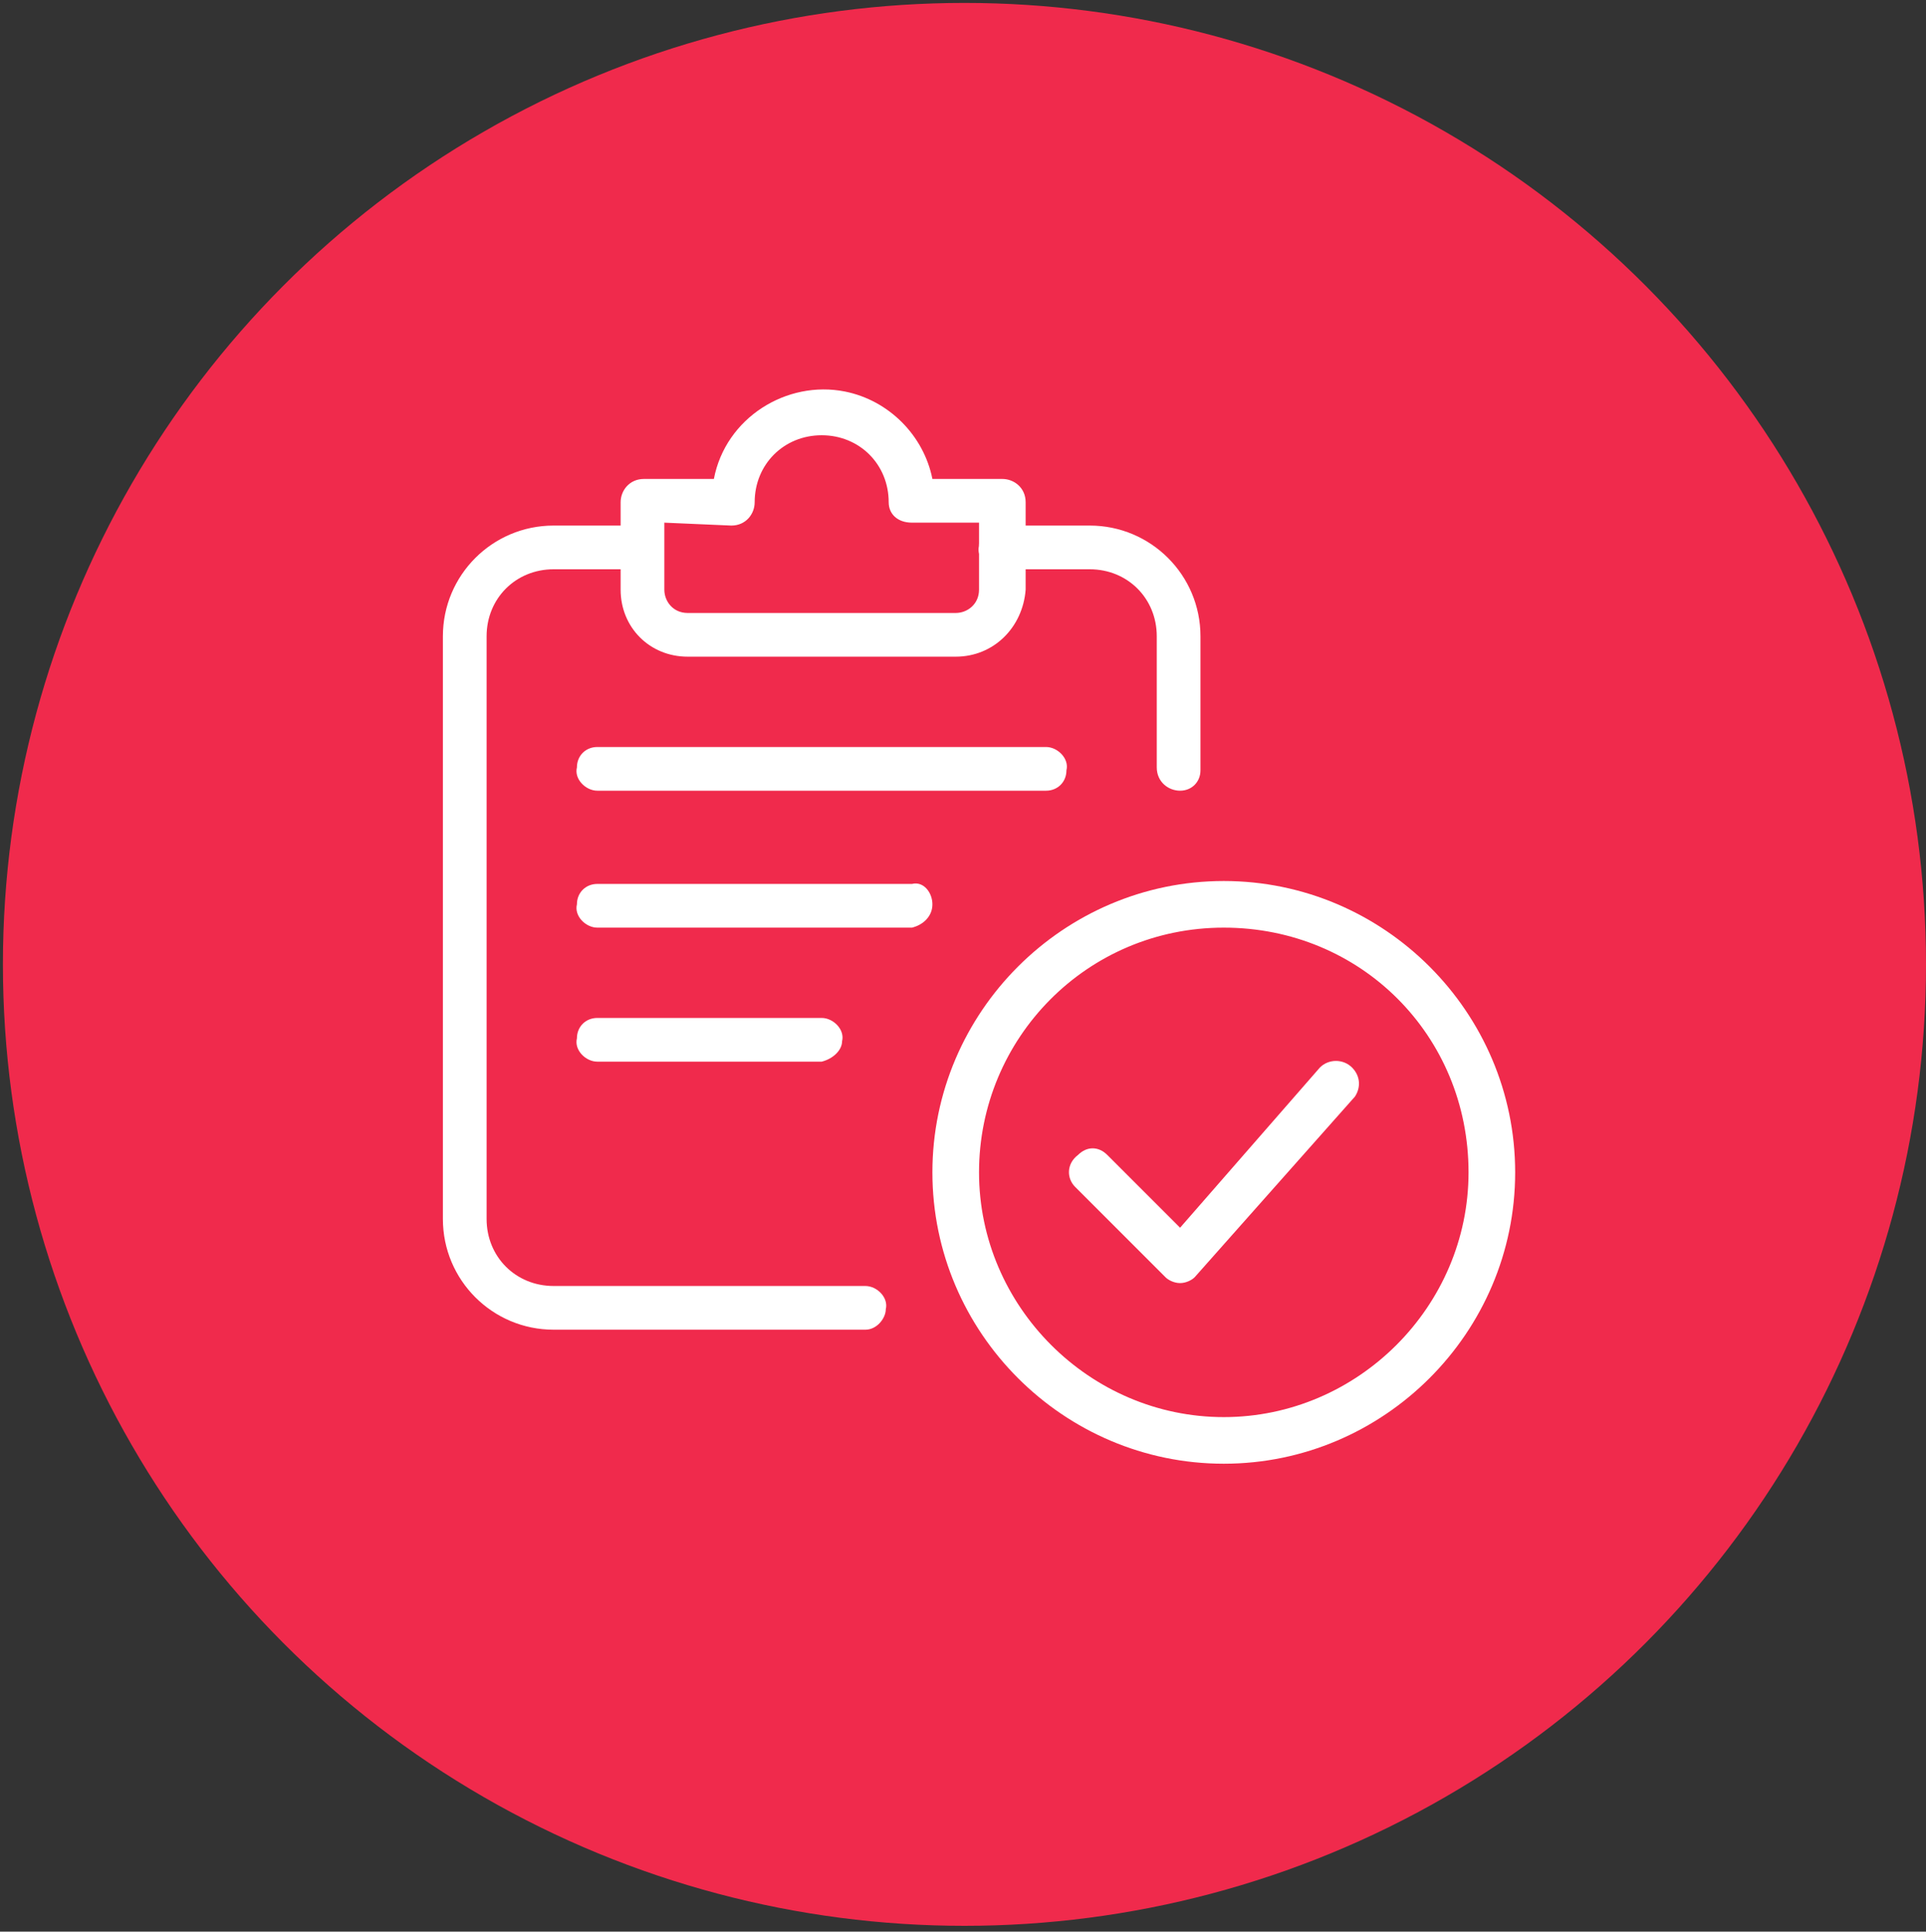 <?xml version="1.0" encoding="utf-8"?>
<!-- Generator: Adobe Illustrator 27.6.1, SVG Export Plug-In . SVG Version: 6.00 Build 0)  -->
<svg version="1.1" id="Layer_1" xmlns="http://www.w3.org/2000/svg" xmlns:xlink="http://www.w3.org/1999/xlink" x="0px" y="0px"
	 viewBox="0 0 66.1 66.3" style="enable-background:new 0 0 66.1 66.3;" xml:space="preserve">
<rect x="0" y="0" width="66.1" height="66.3" fill="#333333" stroke="none"/>
<style type="text/css">
	.st0{fill:#F02A4C;}
	.st1{fill:#FFFFFF;}
</style>
<g id="Instructions" transform="translate(-146 -486)">
	<circle id="Ellipse_360-2" class="st0" cx="179.1" cy="519.1" r="33"/>
	<g id="register" transform="translate(170 505.239)">
		<path id="Path_6628" class="st1" d="M18,31c-5.5,0-10-4.5-10-10s4.5-10,10-10s10,4.5,10,10l0,0C28,26.5,23.5,31,18,31z M18,12.6
			c-4.7,0-8.4,3.8-8.4,8.4s3.8,8.4,8.4,8.4s8.4-3.8,8.4-8.4C26.4,16.3,22.7,12.6,18,12.6z"/>
		<path id="Path_6629" class="st1" d="M16.5,24.8c-0.2,0-0.4-0.1-0.5-0.2l-3.1-3.1c-0.3-0.3-0.3-0.8,0.1-1.1c0.3-0.3,0.7-0.3,1,0
			l2.5,2.5l4.8-5.5c0.3-0.3,0.8-0.3,1.1,0c0.3,0.3,0.3,0.7,0.1,1L17,24.6C16.9,24.7,16.7,24.8,16.5,24.8L16.5,24.8z"/>
		<path id="Path_6630" class="st1" d="M5.7,26.4H-5c-2.1,0-3.8-1.7-3.8-3.8v-20c0-2.1,1.7-3.8,3.8-3.8H-2c0.4,0,0.8,0.4,0.7,0.8
			c0,0.4-0.3,0.7-0.7,0.7H-5c-1.3,0-2.3,1-2.3,2.3v20c0,1.3,1,2.3,2.3,2.3H5.7c0.4,0,0.8,0.4,0.7,0.8C6.4,26,6.1,26.4,5.7,26.4
			L5.7,26.4z"/>
		<path id="Path_6631" class="st1" d="M16.5,7.9c-0.4,0-0.8-0.3-0.8-0.8V2.6c0-1.3-1-2.3-2.3-2.3h-3.1c-0.4,0-0.8-0.4-0.7-0.8
			c0-0.4,0.3-0.7,0.7-0.7h3.1c2.1,0,3.8,1.7,3.8,3.8v4.6C17.2,7.6,16.9,7.9,16.5,7.9z"/>
		<path id="Path_6632" class="st1" d="M8.8,3.3h-9.2c-1.3,0-2.3-1-2.3-2.3V-2c0-0.4,0.3-0.8,0.8-0.8h2.4c0.4-2.1,2.5-3.4,4.5-3
			c1.5,0.3,2.7,1.5,3,3h2.4c0.4,0,0.8,0.3,0.8,0.8V1C11.1,2.3,10.1,3.3,8.8,3.3z M-1.2-1.3V1c0,0.4,0.3,0.8,0.8,0.8h9.2
			c0.4,0,0.8-0.3,0.8-0.8v-2.3H7.3C6.8-1.3,6.5-1.6,6.5-2c0-1.3-1-2.3-2.3-2.3S1.9-3.3,1.9-2c0,0.4-0.3,0.8-0.8,0.8l0,0L-1.2-1.3z"
			/>
		<path id="Path_6633" class="st1" d="M11.9,7.9H-3.5c-0.4,0-0.8-0.4-0.7-0.8c0-0.4,0.3-0.7,0.7-0.7h15.4c0.4,0,0.8,0.4,0.7,0.8
			C12.6,7.6,12.3,7.9,11.9,7.9z"/>
		<path id="Path_6634" class="st1" d="M7.3,12.6H-3.5c-0.4,0-0.8-0.4-0.7-0.8c0-0.4,0.3-0.7,0.7-0.7H7.3C7.7,11,8,11.4,8,11.8
			C8,12.2,7.7,12.5,7.3,12.6z"/>
		<path id="Path_6635" class="st1" d="M4.2,17.2h-7.7c-0.4,0-0.8-0.4-0.7-0.8c0-0.4,0.3-0.7,0.7-0.7h7.7c0.4,0,0.8,0.4,0.7,0.8
			C4.9,16.8,4.6,17.1,4.2,17.2z"/>
	</g>
</g>
</svg>
